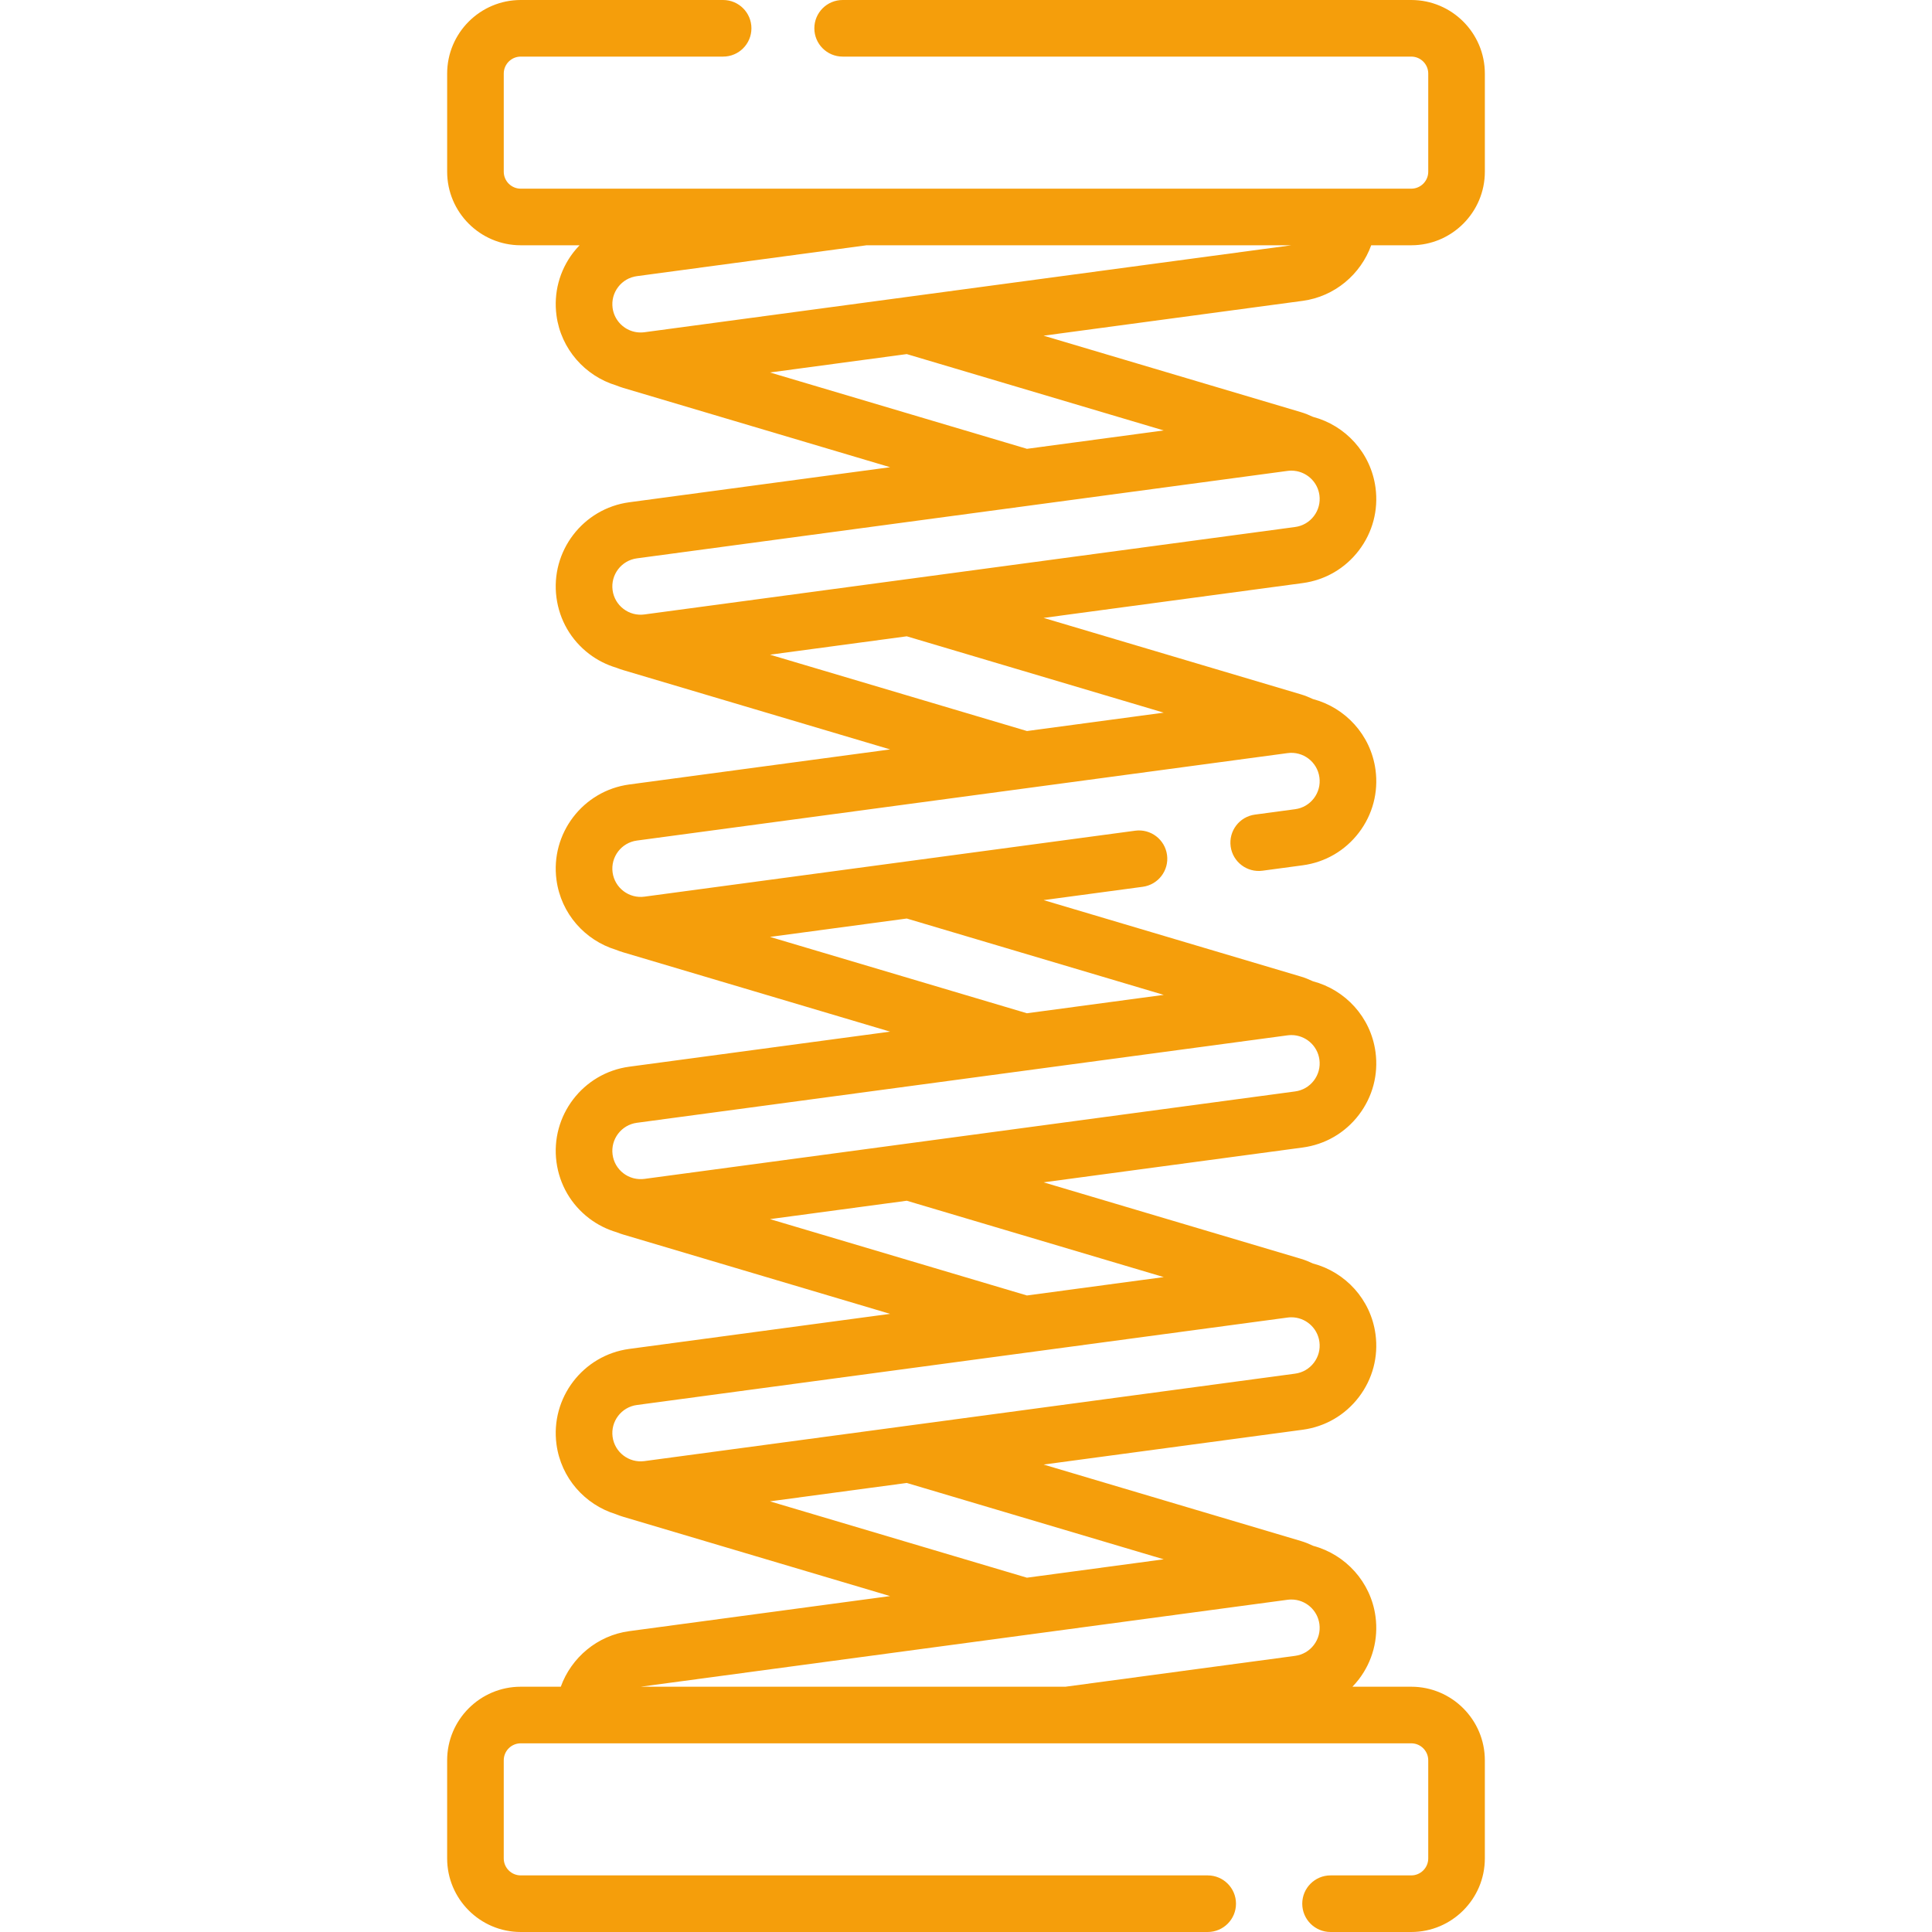 <svg id="Layer_1" enable-background="new 0 0 512 512" height="512" viewBox="0 0 512 512" width="512" xmlns="http://www.w3.org/2000/svg" fill="#f59e0b"><g><path d="m363.386 65h10.614c10.752 0 19.5-8.748 19.5-19.5v-26c0-10.752-8.748-19.5-19.5-19.5h-150.691c-4.142 0-7.5 3.358-7.5 7.5s3.358 7.5 7.5 7.5h150.691c2.481 0 4.5 2.019 4.5 4.5v26c0 2.481-2.019 4.5-4.5 4.5h-236c-2.481 0-4.5-2.019-4.5-4.5v-26c0-2.481 2.019-4.5 4.5-4.5h53.635c4.142 0 7.5-3.358 7.5-7.5s-3.358-7.5-7.5-7.5h-53.635c-10.752 0-19.5 8.748-19.5 19.5v26c0 10.752 8.748 19.5 19.5 19.5h15.594c-.597.621-1.172 1.268-1.702 1.963-3.645 4.776-5.213 10.687-4.415 16.643 1.193 8.896 7.57 16.029 15.813 18.53.575.23 1.175.448 1.874.663l70.73 21.015-69.116 9.289c-12.295 1.652-20.955 13-19.303 25.297.8 5.957 3.873 11.245 8.651 14.89 2.203 1.681 4.652 2.902 7.23 3.671.635.247 1.239.461 1.807.628l70.732 21.015-69.117 9.289c-12.295 1.652-20.955 13-19.303 25.297 1.207 8.977 7.586 15.999 15.724 18.501.695.275 1.348.507 1.964.688l70.723 21.017-69.108 9.288c-12.295 1.652-20.955 13-19.303 25.297.8 5.957 3.873 11.245 8.651 14.89 2.227 1.699 4.705 2.929 7.314 3.696.599.236 1.188.449 1.724.603l70.724 21.017-69.109 9.288c-12.295 1.652-20.955 13-19.303 25.297 1.205 8.964 7.569 15.978 15.69 18.49.625.254 1.272.489 1.998.708l70.716 21.01-69.099 9.288c-8.495 1.142-15.387 7.023-18.166 14.733h-10.615c-10.752 0-19.5 8.748-19.5 19.5v26c0 10.752 8.748 19.5 19.5 19.5h182.053c4.143 0 7.5-3.358 7.5-7.5s-3.357-7.5-7.5-7.5h-182.053c-2.481 0-4.5-2.019-4.5-4.5v-26c0-2.481 2.019-4.5 4.5-4.5h236c2.481 0 4.5 2.019 4.5 4.5v26c0 2.481-2.019 4.5-4.5 4.5h-21.389c-4.143 0-7.5 3.358-7.5 7.5s3.357 7.5 7.5 7.5h21.389c10.752 0 19.5-8.748 19.5-19.5v-26c0-10.752-8.748-19.5-19.5-19.5h-15.594c.597-.621 1.172-1.268 1.702-1.963 3.646-4.776 5.213-10.687 4.415-16.643-1.227-9.146-7.931-16.431-16.511-18.732-1.035-.491-2.106-.932-3.237-1.271l-68.208-20.267 68.654-9.227c5.957-.8 11.245-3.873 14.891-8.651s5.212-10.689 4.412-16.646c-1.249-9.292-8.035-16.504-16.582-18.761-1.014-.476-2.061-.907-3.167-1.238l-68.209-20.267 68.655-9.227c5.957-.8 11.245-3.873 14.891-8.651s5.212-10.689 4.412-16.646c-1.249-9.292-8.034-16.502-16.581-18.76-1.015-.477-2.062-.907-3.168-1.239l-68.21-20.267 26.276-3.531c4.105-.552 6.986-4.327 6.435-8.432-.552-4.106-4.33-6.985-8.433-6.434l-130.068 17.481c-4.097.553-7.882-2.335-8.433-6.434s2.336-7.882 6.435-8.433l103.962-13.972c.016-.003.032-.004.048-.006l68.439-9.198c4.108-.555 7.881 2.336 8.432 6.434.268 1.986-.255 3.957-1.47 5.549-1.216 1.593-2.979 2.617-4.964 2.884l-10.655 1.432c-4.104.551-6.985 4.327-6.435 8.432.553 4.106 4.335 6.985 8.433 6.435l10.655-1.432c5.957-.8 11.245-3.873 14.891-8.651s5.212-10.689 4.412-16.646c-1.249-9.294-8.039-16.51-16.59-18.764-1.012-.475-2.056-.904-3.159-1.234l-68.211-20.268 68.657-9.227c5.957-.8 11.245-3.873 14.891-8.651s5.212-10.689 4.412-16.646c-1.249-9.294-8.039-16.508-16.589-18.763-1.01-.474-2.054-.903-3.16-1.235l-68.215-20.269 68.658-9.229c8.496-1.146 15.388-7.027 18.167-14.737zm-193.615 382 171.442-23.044c.332-.044.668-.065 1.027-.065 3.731 0 6.92 2.793 7.416 6.497.267 1.986-.257 3.957-1.472 5.549-1.215 1.591-2.977 2.615-4.964 2.881l-60.881 8.182zm138.63-33.769-36.259 4.874-68.102-20.233 36.265-4.874zm39.787-52.084c-1.216 1.593-2.979 2.617-4.964 2.884l-103.135 13.861c-.023.003-.047.007-.07.009l-69.244 9.306c-4.097.553-7.882-2.335-8.433-6.434s2.336-7.882 6.435-8.433l172.449-23.177c.338-.045.673-.067 1.004-.067 3.695 0 6.923 2.74 7.428 6.501.267 1.987-.256 3.958-1.47 5.55zm-39.787-22.706-36.253 4.872-68.092-20.234 36.248-4.872zm39.787-52.085c-1.216 1.593-2.979 2.617-4.964 2.884l-103.139 13.862c-.019.002-.038.005-.057.008l-69.253 9.307c-.936.124-1.867.068-2.758-.146-.099-.031-.2-.051-.3-.078-.889-.254-1.734-.669-2.491-1.247-1.593-1.215-2.617-2.978-2.884-4.963-.551-4.099 2.336-7.882 6.435-8.433l172.449-23.177c.338-.045.673-.067 1.004-.067 3.695 0 6.923 2.74 7.428 6.501.267 1.986-.256 3.957-1.47 5.549zm-39.788-22.705-36.253 4.872-68.091-20.234 36.247-4.872zm33.829-198.651-171.441 23.044c-.333.044-.669.065-1.028.065-.689 0-1.358-.096-1.996-.275-.014-.004-.027-.007-.041-.01-2.8-.8-4.976-3.205-5.379-6.211-.266-1.986.256-3.958 1.472-5.55 1.214-1.592 2.976-2.615 4.963-2.881l60.882-8.182zm-33.83 123.86-36.24 4.871-68.1-20.233 36.243-4.871zm39.789-52.085c-1.216 1.593-2.979 2.617-4.964 2.884l-172.449 23.177c-1.987.265-3.957-.256-5.549-1.471-1.593-1.215-2.617-2.978-2.884-4.963-.551-4.099 2.336-7.882 6.435-8.433l103.953-13.971c.02-.003.041-.005.062-.008l68.435-9.198c.338-.045.673-.067 1.004-.067.488 0 .966.051 1.432.142.009.002.019.004.028.006 3.054.611 5.531 3.098 5.968 6.353.266 1.986-.257 3.957-1.471 5.549zm-39.79-22.705-36.24 4.871-68.1-20.233 36.242-4.872z"/></g></svg>